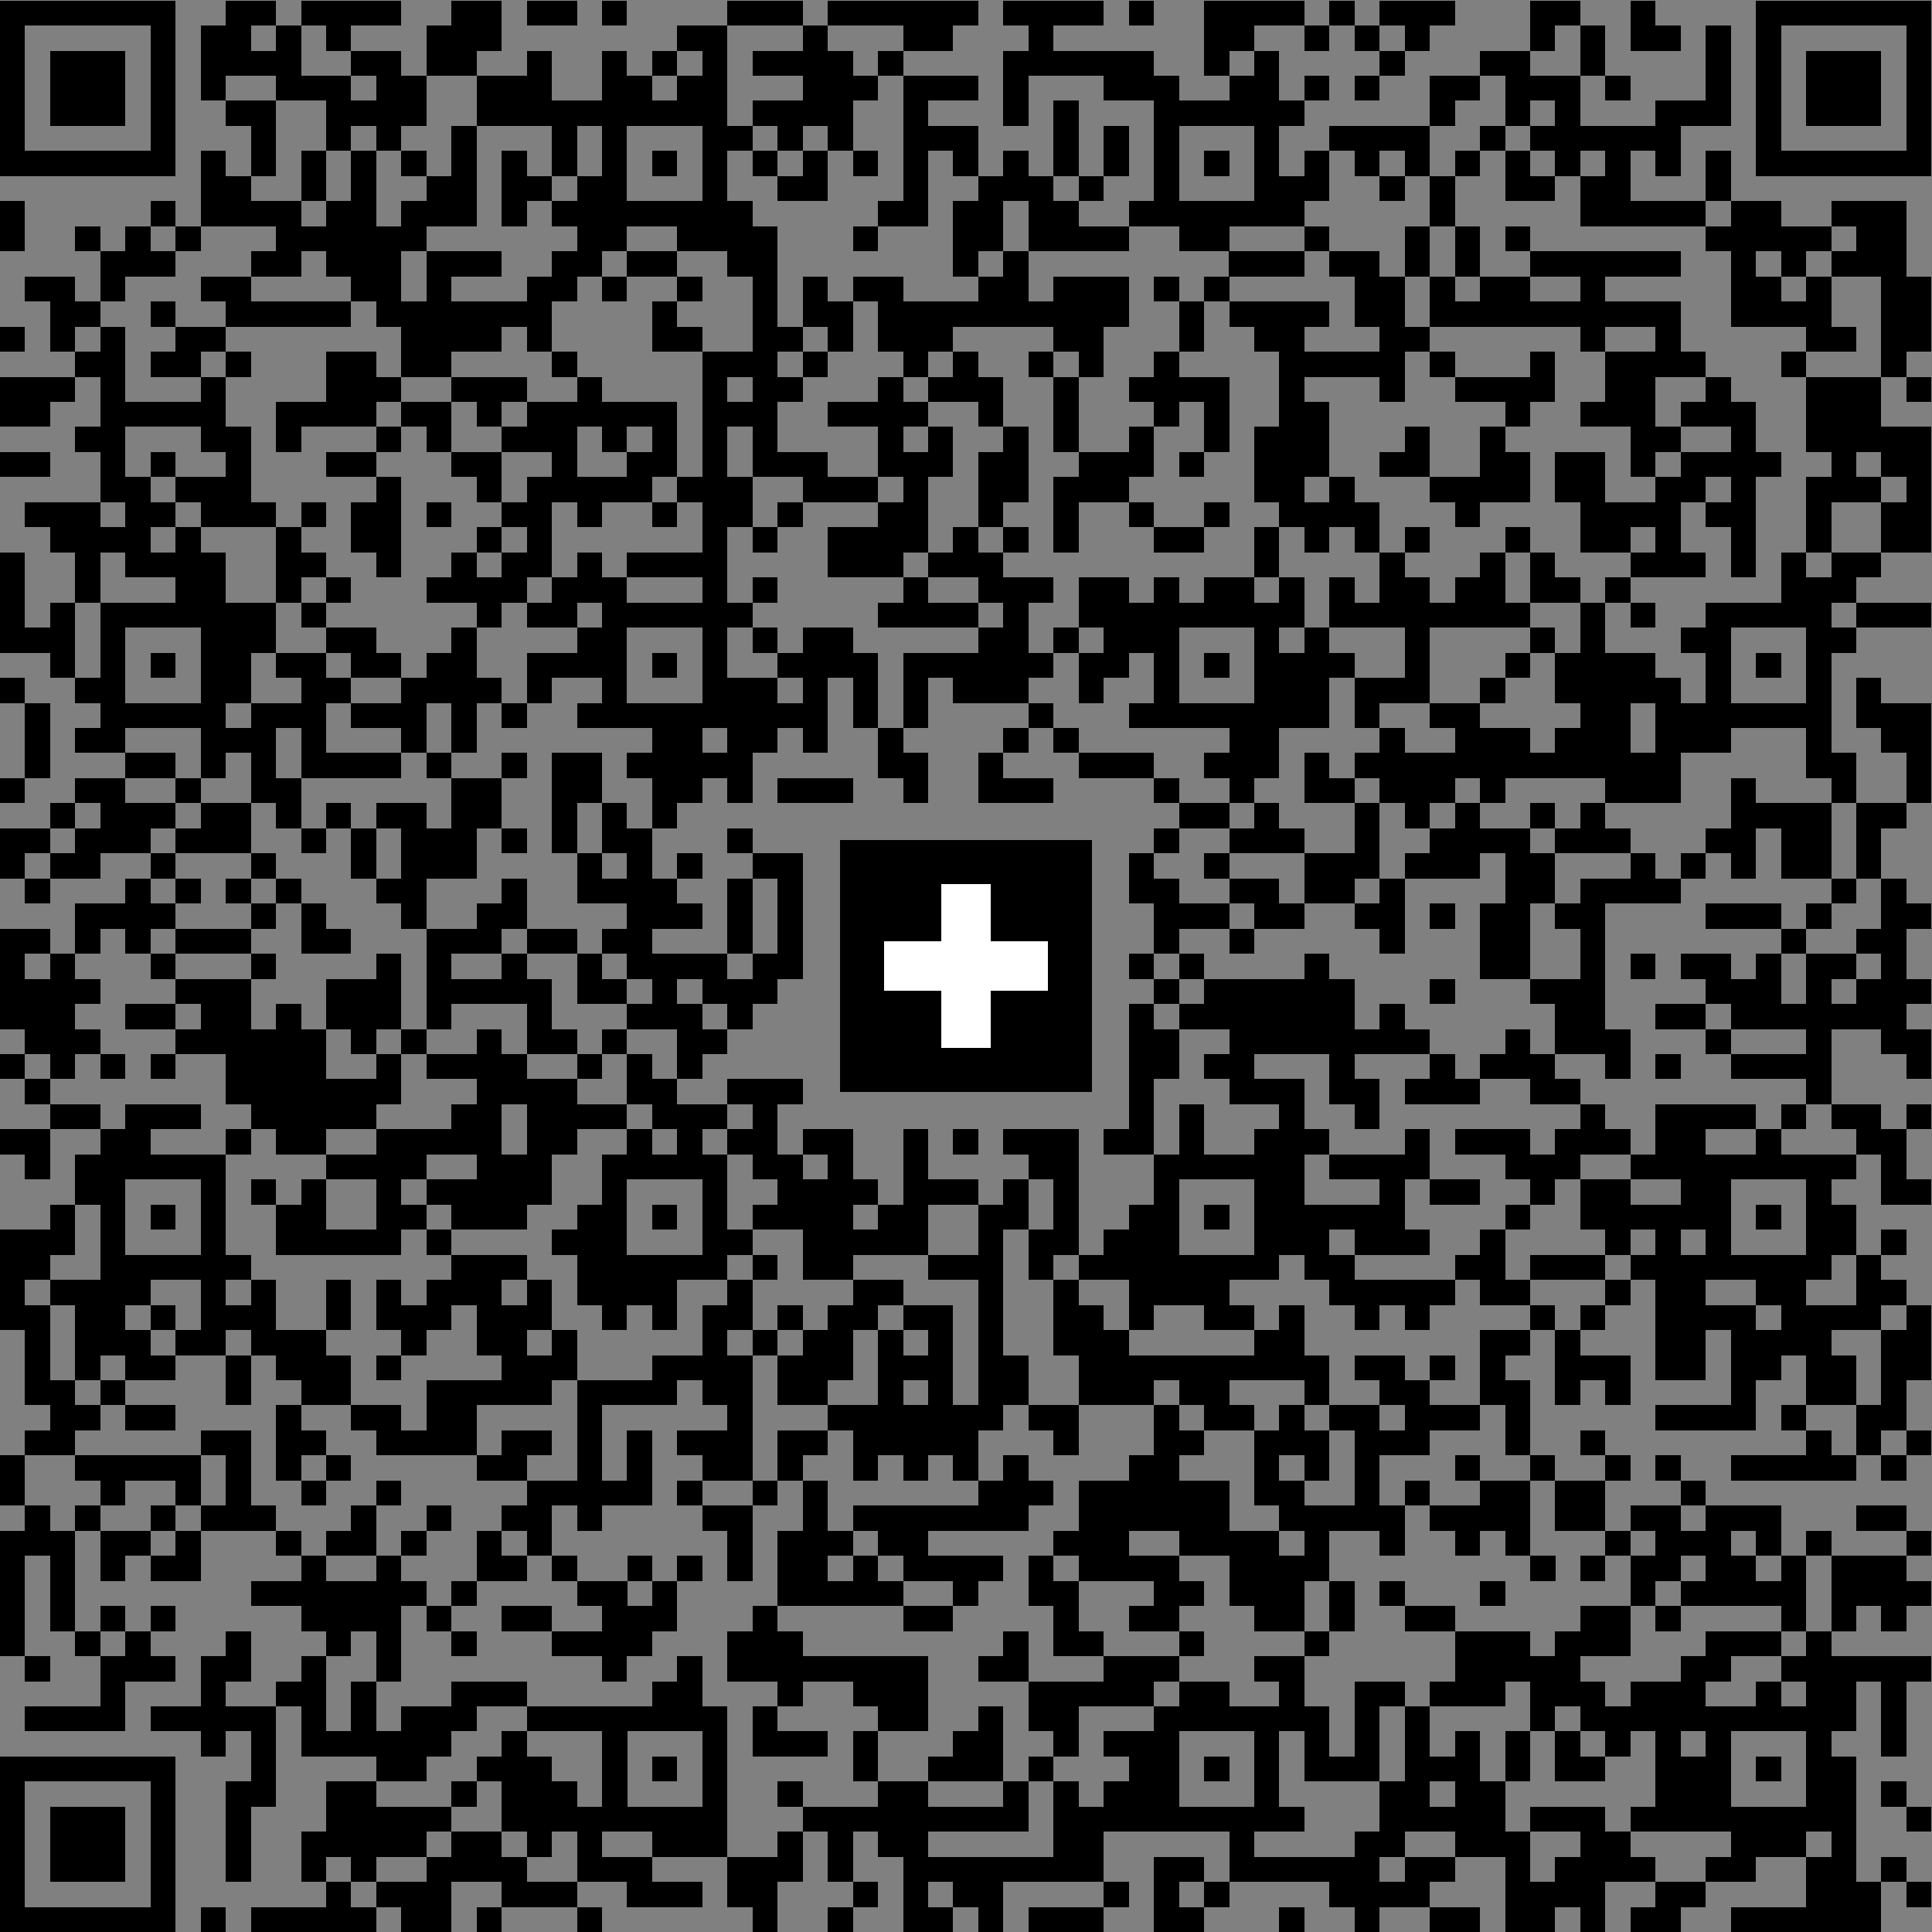<?xml version="1.0" encoding="UTF-8" standalone="no"?>
<!DOCTYPE svg PUBLIC "-//W3C//DTD SVG 1.1//EN" "http://www.w3.org/Graphics/SVG/1.1/DTD/svg11.dtd">
<svg width="46mm" height="46mm" version="1.1" viewBox="0 0 130.394 130.394" xmlns="http://www.w3.org/2000/svg">
<rect x="0" y="0" width="130.394" height="130.394" fill="#808080" stroke="none"/>
<g font-family="Helvetica,Arial,&quot;Liberation Sans&quot;" transform="translate(0 130.394)">
<title>Swiss QR Bill</title>
<g transform="translate(0 -0) scale(1.693)">
<path fill="#000000" shape-rendering="crispEdges"
d="M0,-77h7v1h-7zm9,0h1v3h-1zm1,0h1v1h-1zm2,0h4v1h-4zm6,0h2v2h-2zm3,0h2v1h-2z
m3,0h1v1h-1zm5,0h3v1h-3zm4,0h6v1h-6zm7,0h4v1h-4zm5,0h1v1h-1zm3,0h4v1h-4z
m5,0h1v1h-1zm2,0h3v1h-3zm6,0h2v1h-2zm4,0h1v2h-1zm5,0h7v1h-7zm-70,1h1v6h-1z
m6,0h1v6h-1zm2,0h1v3h-1zm3,0h1v3h-1zm2,0h1v1h-1zm4,0h1v2h-1zm10,0h2v1h-2z
m5,0h1v4h-1zm4,0h2v1h-2zm5,0h1v2h-1zm7,0h2v1h-2zm4,0h1v1h-1zm2,0h1v1h-1z
m2,0h1v1h-1zm5,0h1v1h-1zm2,0h1v2h-1zm3,0h1v1h-1zm2,0h1v4h-1zm2,0h1v6h-1z
m6,0h1v6h-1zm-74,1h3v3h-3zm8,0h1v1h-1zm4,0h2v1h-2zm4,0h1v1h-1zm3,0h1v3h-1z
m3,0h1v8h-1zm2,0h1v1h-1zm2,0h1v8h-1zm2,0h2v1h-2zm3,0h1v4h-1zm2,0h1v1h-1z
m5,0h1v3h-1zm2,0h4v1h-4zm6,0h1v1h-1zm2,0h1v7h-1zm5,0h1v1h-1zm4,0h2v1h-2z
m13,0h3v3h-3zm-60,1h2v1h-2zm3,0h2v2h-2zm4,0h2v2h-2zm6,0h1v2h-1zm2,0h1v2h-1z
m7,0h1v1h-1zm2,0h1v6h-1zm1,0h2v1h-2zm7,0h3v1h-3zm5,0h1v2h-1zm3,0h1v1h-1z
m2,0h1v1h-1zm3,0h2v1h-2zm3,0h3v1h-3zm4,0h1v1h-1zm-55,1h2v1h-2zm4,0h2v1h-2z
m9,0h1v3h-1zm1,0h1v1h-1zm3,0h1v1h-1zm4,0h2v1h-2zm12,0h1v3h-1zm4,0h1v5h-1z
m1,0h2v1h-2zm4,0h1v1h-1zm6,0h1v1h-1zm3,0h1v1h-1zm2,0h1v3h-1zm4,0h1v3h-1z
m1,0h1v1h-1zm-57,1h1v2h-1zm3,0h1v1h-1zm2,0h1v1h-1zm3,0h1v4h-1zm11,0h1v1h-1z
m2,0h1v1h-1zm6,0h2v1h-2zm7,0h1v2h-1zm9,0h4v1h-4zm6,0h1v1h-1zm2,0h1v1h-1z
m2,0h3v1h-3zm-62,1h5v1h-5zm7,0h1v3h-1zm4,0h1v2h-1zm2,0h1v6h-1zm2,0h1v1h-1z
m4,0h1v3h-1zm6,0h1v1h-1zm4,0h1v1h-1zm2,0h1v2h-1zm2,0h1v1h-1zm4,0h1v1h-1z
m2,0h1v2h-1zm8,0h1v1h-1zm4,0h1v2h-1zm2,0h1v1h-1zm2,0h1v1h-1zm2,0h1v1h-1z
m2,0h1v2h-1zm4,0h1v3h-1zm4,0h1v2h-1zm3,0h5v1h-5zm-62,1h1v2h-1zm8,0h1v2h-1z
m4,0h1v1h-1zm2,0h1v4h-1zm8,0h1v1h-1zm8,0h1v3h-1zm2,0h1v3h-1zm2,0h1v1h-1z
m8,0h1v2h-1zm4,0h1v1h-1zm2,0h1v2h-1zm4,0h1v1h-1zm2,0h1v2h-1zm-63,1h1v2h-1z
m6,0h1v1h-1zm4,0h2v1h-2zm3,0h1v3h-1zm3,0h1v2h-1zm6,0h1v1h-1zm3,0h3v1h-3z
m4,0h1v3h-1zm6,0h1v1h-1zm3,0h1v3h-1zm4,0h1v2h-1zm3,0h1v1h-1zm2,0h2v2h-2z
m2,0h1v1h-1zm16,0h3v1h-3zm4,0h1v5h-1zm1,0h1v2h-1zm3,0h3v1h-3zm-70,1h1v1h-1z
m2,0h1v2h-1zm2,0h1v1h-1zm4,0h2v1h-2zm4,0h1v4h-1zm12,0h1v1h-1zm3,0h1v10h-1z
m4,0h1v1h-1zm9,0h2v1h-2zm9,0h1v1h-1zm4,0h1v2h-1zm2,0h1v2h-1zm2,0h1v1h-1z
m8,0h1v1h-1zm3,0h2v1h-2zm3,0h2v2h-2zm-70,1h1v2h-1zm2,0h1v1h-1zm4,0h2v1h-2z
m7,0h1v5h-1zm1,0h2v1h-2zm4,0h1v2h-1zm3,0h2v1h-2zm15,0h1v3h-1zm9,0h3v1h-3z
m4,0h2v1h-2zm8,0h6v1h-6zm10,0h1v1h-1zm2,0h1v1h-1zm-72,1h2v1h-2zm7,0h2v1h-2z
m13,0h1v3h-1zm3,0h1v1h-1zm3,0h1v1h-1zm5,0h1v2h-1zm2,0h2v1h-2zm5,0h1v2h-1z
m3,0h3v2h-3zm4,0h1v1h-1zm2,0h1v1h-1zm6,0h2v2h-2zm3,0h1v2h-1zm2,0h2v2h-2z
m4,0h1v3h-1zm7,0h1v2h-1zm2,0h1v3h-1zm3,0h2v3h-2zm-73,1h2v1h-2zm4,0h1v1h-1z
m3,0h5v1h-5zm7,0h1v3h-1zm2,0h2v2h-2zm2,0h1v1h-1zm6,0h1v2h-1zm7,0h1v2h-1z
m2,0h3v2h-3zm3,0h1v1h-1zm3,0h1v1h-1zm6,0h1v2h-1zm2,0h4v1h-4zm9,0h1v1h-1z
m3,0h2v1h-2zm3,0h3v1h-3zm7,0h1v1h-1zm-71,1h1v1h-1zm2,0h1v1h-1zm2,0h1v7h-1z
m3,0h2v1h-2zm20,0h1v1h-1zm4,0h1v1h-1zm11,0h2v1h-2zm8,0h2v1h-2zm5,0h1v3h-1z
m1,0h1v1h-1zm10,0h1v2h-1zm7,0h1v1h-1zm-70,1h1v1h-1zm3,0h2v1h-2zm3,0h1v1h-1z
m4,0h2v3h-2zm9,0h1v1h-1zm6,0h1v15h-1zm1,-0h1v1h-1zm3,0h1v1h-1zm4,0h1v1h-1z
m2,0h1v2h-1zm3,0h1v1h-1zm2,0h1v1h-1zm3,0h1v3h-1zm5,0h1v7h-1zm1,0h3v1h-3z
m5,0h1v1h-1zm4,0h1v2h-1zm3,0h2v3h-2zm3,0h1v1h-1zm4,0h1v1h-1zm4,0h1v1h-1z
m-75,1h2v2h-2zm2,0h1v1h-1zm6,0h1v3h-1zm7,0h1v1h-1zm3,0h3v1h-3zm5,0h1v2h-1z
m8,0h1v1h-1zm4,0h1v4h-1zm2,0h1v1h-1zm2,0h1v2h-1zm3,0h1v3h-1zm3,0h1v1h-1z
m2,0h2v1h-2zm11,0h3v1h-3zm10,0h1v2h-1zm4,0h3v3h-3zm4,0h1v1h-1zm-71,1h3v1h-3z
m6,0h2v1h-2zm5,0h2v1h-2zm3,0h1v1h-1zm2,0h2v2h-2zm3,0h3v1h-3zm5,0h1v1h-1z
m4,0h2v1h-2zm3,0h1v1h-1zm12,0h1v2h-1zm4,0h1v3h-1zm8,0h1v1h-1zm3,0h1v1h-1z
m4,0h1v1h-1zm2,0h1v7h-1zm-66,1h1v1h-1zm6,0h1v4h-1zm2,0h1v1h-1zm4,0h1v1h-1z
m2,0h1v1h-1zm3,0h1v1h-1zm4,0h1v1h-1zm2,0h1v2h-1zm11,0h1v2h-1zm3,0h1v3h-1z
m5,0h1v2h-1zm5,0h1v3h-1zm6,0h1v2h-1zm3,0h1v3h-1zm6,0h2v1h-2zm10,0h2v2h-2z
m-75,1h2v1h-2zm6,0h1v1h-1zm7,0h2v1h-2zm5,0h2v1h-2zm4,0h1v2h-1zm3,0h1v2h-1z
m6,0h2v1h-2zm5,0h1v4h-1zm3,0h1v3h-1zm4,0h2v2h-2zm4,0h1v1h-1zm8,0h1v1h-1z
m5,0h1v2h-1zm2,0h2v2h-2zm3,0h1v1h-1zm2,0h2v1h-2zm3,0h1v1h-1zm3,0h1v2h-1z
m-68,1h1v4h-1zm2,0h2v1h-2zm8,0h1v4h-1zm4,0h1v1h-1zm2,0h1v4h-1zm2,0h2v1h-2z
m4,0h1v1h-1zm2,0h1v2h-1zm3,0h3v1h-3zm10,0h1v3h-1zm11,0h1v2h-1zm4,0h2v1h-2z
m9,0h1v4h-1zm1,0h1v1h-1zm5,0h1v3h-1zm2,0h1v1h-1zm2,0h1v3h-1zm-75,1h3v1h-3z
m5,0h1v1h-1zm2,0h1v1h-1zm2,0h1v1h-1zm2,0h1v1h-1zm2,0h1v2h-1zm3,0h1v1h-1z
m3,0h1v1h-1zm3,0h1v1h-1zm3,0h1v1h-1zm5,0h1v1h-1zm4,0h1v3h-1zm10,0h1v1h-1z
m3,0h1v1h-1zm4,0h1v2h-1zm2,0h1v2h-1zm4,0h1v1h-1zm5,0h2v2h-2zm2,0h1v1h-1z
m3,0h1v1h-1zm7,0h1v2h-1zm-73,1h3v1h-3zm5,0h1v4h-1zm4,0h1v3h-1zm8,0h1v1h-1z
m11,0h1v1h-1zm3,0h2v2h-2zm5,0h1v2h-1zm2,0h1v1h-1zm6,0h2v1h-2zm4,0h1v2h-1z
m6,0h1v1h-1zm4,0h1v1h-1zm-60,1h1v4h-1zm3,0h1v2h-1zm3,0h1v1h-1zm2,-0h1v9h-1z
m4,0h1v1h-1zm6,0h1v2h-1zm2,0h1v2h-1zm3,0h1v2h-1zm2,0h3v1h-3zm12,0h1v1h-1z
m2,0h1v2h-1zm16,0h1v3h-1zm4,0h1v3h-1zm2,0h1v2h-1zm4,0h1v1h-1zm2,0h1v1h-1z
m4,0h1v3h-1zm2,0h2v1h-2zm-60,1h1v1h-1zm4,0h1v1h-1zm2,0h1v2h-1zm3,0h1v2h-1z
m2,0h1v6h-1zm6,0h1v1h-1zm6,0h1v2h-1zm4,0h1v5h-1zm1,0h1v1h-1zm2,0h2v2h-2z
m3,0h1v6h-1zm2,0h2v2h-2zm3,0h1v2h-1zm2,0h1v2h-1zm3,0h1v5h-1zm2,0h1v2h-1z
m4,0h1v1h-1zm2,0h1v1h-1zm8,-0h1v8h-1zm1,0h1v1h-1zm-71,1h1v3h-1zm2,-0h1v6h-1z
m1,0h2v1h-2zm4,0h2v2h-2zm3,0h1v1h-1zm9,0h1v1h-1zm4,0h3v1h-3zm4,0h1v1h-1z
m6,0h1v1h-1zm2,0h2v1h-2zm8,0h1v2h-1zm2,0h1v1h-1zm3,-0h1v7h-1zm4,0h1v1h-1z
m3,0h1v1h-1zm3,0h1v1h-1zm3,-0h1v7h-1zm2,0h1v1h-1zm3,-0h1v6h-1zm1,0h2v1h-2z
m5,0h3v1h-3zm-73,1h1v1h-1zm12,0h2v1h-2zm5,-0h1v5h-1zm5,0h1v2h-1zm7,0h1v1h-1z
m2,-0h1v5h-1zm1,0h1v2h-1zm6,0h1v3h-1zm3,0h1v1h-1zm2,0h1v2h-1zm8,0h1v4h-1z
m9,0h1v1h-1zm6,0h1v1h-1zm6,0h1v1h-1zm-67,1h1v1h-1zm3,0h1v2h-1zm2,0h2v1h-2z
m3,0h2v1h-2zm3,0h1v2h-1zm4,0h2v1h-2zm5,0h1v1h-1zm5,0h1v1h-1zm3,0h1v3h-1z
m2,0h3v1h-3zm5,0h1v1h-1zm2,0h1v2h-1zm5,0h1v1h-1zm3,0h1v3h-1zm2,0h1v1h-1z
m7,0h1v1h-1zm2,0h1v2h-1zm2,0h1v6h-1zm1,0h1v2h-1zm5,0h1v1h-1zm-70,1h1v1h-1z
m3,0h1v1h-1zm9,-0h1v4h-1zm1,0h1v1h-1zm3,-0h1v3h-1zm3,0h1v1h-1zm2,0h1v1h-1z
m8,-0h2v3h-2zm7,0h1v2h-1zm2,0h1v1h-1zm16,0h2v1h-2zm5,0h1v1h-1zm7,0h1v5h-1z
m8,0h1v2h-1zm-73,1h1v3h-1zm4,0h3v1h-3zm5,0h1v4h-1zm1,0h1v1h-1zm3,0h2v1h-2z
m6,0h1v1h-1zm3,0h1v1h-1zm2,0h3v1h-3zm6,0h1v1h-1zm10,0h1v1h-1zm4,0h1v1h-1z
m2,0h3v1h-3zm7,0h1v1h-1zm3,0h2v1h-2zm10,-0h1v2h-1zm2,0h3v1h-3zm6,-0h2v2h-2z
m-72,1h1v1h-1zm6,0h1v1h-1zm17,0h2v3h-2zm9,-0h1v2h-1zm5,0h1v1h-1zm2,0h1v1h-1z
m7,0h1v3h-1zm6,0h1v3h-1zm3,-0h3v2h-3zm4,0h1v2h-1zm-57,1h2v1h-2zm8,0h3v1h-3z
m4,0h1v1h-1zm3,0h1v1h-1zm2,0h2v2h-2zm3,-0h1v1h-1zm3,0h2v1h-2zm8,0h1v2h-1z
m3,0h1v2h-1zm4,-0h3v1h-3zm5,0h1v1h-1zm4,0h1v2h-1zm2,-0h1v1h-1zm2,0h2v2h-2z
m5,-0h1v1h-1zm4,0h1v2h-1zm8,0h1v2h-1zm3,0h1v2h-1zm-76,1h1v1h-1zm3,0h2v1h-2z
m4,0h1v1h-1zm4,0h1v2h-1zm7,0h2v2h-2zm11,0h1v1h-1zm2,0h3v1h-3zm9,0h2v1h-2z
m6,0h1v1h-1zm7,0h1v1h-1zm6,0h1v1h-1zm10,0h1v4h-1zm-67,1h1v1h-1zm2,0h2v2h-2z
m2,0h1v1h-1zm2,0h2v2h-2zm5,0h1v1h-1zm2,0h2v1h-2zm7,0h1v2h-1zm2,0h1v2h-1z
m2,0h1v1h-1zm21,0h2v1h-2zm3,0h1v2h-1zm4,0h1v3h-1zm2,0h1v1h-1zm2,0h1v3h-1z
m3,0h1v1h-1zm2,0h1v2h-1zm7,0h3v1h-3zm4,0h1v3h-1zm1,0h1v1h-1zm-75,1h2v1h-2z
m3,0h1v2h-1zm4,0h1v1h-1zm5,0h1v1h-1zm2,0h1v2h-1zm2,0h3v2h-3zm4,0h1v1h-1z
m5,-0h1v6h-1zm4,0h1v1h-1zm17,0h1v1h-1zm3,0h1v1h-1zm2,0h1v1h-1zm6,0h1v2h-1z
m2,0h2v1h-2zm3,0h1v1h-1zm2,0h1v1h-1zm4,0h1v1h-1zm3,0h2v2h-2zm-71,1h1v1h-1z
m2,0h1v1h-1zm4,0h1v1h-1zm4,0h1v1h-1zm13,0h1v2h-1zm4,0h1v1h-1zm3,0h2v1h-2z
m15,0h1v2h-1zm3,0h1v1h-1zm4,0h2v2h-2zm4,0h1v1h-1zm4,-0h1v5h-1zm1,0h1v2h-1z
m4,0h1v2h-1zm2,0h1v1h-1zm-66,1h1v1h-1zm4,-0h1v3h-1zm2,0h1v1h-1zm2,0h1v1h-1z
m2,0h1v1h-1zm4,0h2v1h-2zm5,-0h1v2h-1zm4,0h1v1h-1zm2,-0h1v2h-1zm3,0h1v3h-1z
m2,0h1v4h-1zm15,0h1v3h-1zm3,0h2v1h-2zm6,-0h1v3h-1zm8,0h1v7h-1zm1,0h1v1h-1z
m2,0h1v1h-1zm7,0h1v1h-1zm2,-0h1v7h-1zm-72,1h2v1h-2zm3,0h1v1h-1zm4,0h1v1h-1z
m2,0h1v2h-1zm4,0h1v1h-1zm3,0h1v2h-1zm8,0h1v1h-1zm20,0h2v1h-2zm3,0h2v1h-2z
m4,0h1v1h-1zm3,0h1v1h-1zm2,0h1v3h-1zm3,0h1v1h-1zm6,0h3v1h-3zm4,0h1v1h-1z
m4,0h1v1h-1zm-76,1h1v4h-1zm1,0h1v1h-1zm2,0h1v1h-1zm4,0h3v1h-3zm6,0h1v1h-1z
m4,0h1v4h-1zm1,0h1v1h-1zm3,0h2v1h-2zm3,0h1v1h-1zm25,0h1v1h-1zm22,0h1v1h-1z
m3,0h1v1h-1zm-72,1h1v5h-1zm4,0h1v1h-1zm4,0h1v1h-1zm5,0h1v3h-1zm5,0h1v2h-1z
m3,0h1v2h-1zm3,0h3v1h-3zm4,0h1v2h-1zm15,0h1v1h-1zm2,0h1v1h-1zm5,0h1v4h-1z
m13,0h1v1h-1zm2,0h2v1h-2zm3,0h1v3h-1zm2,0h1v6h-1zm1,0h1v1h-1zm-72,1h1v3h-1z
m2,0h1v1h-1zm4,0h3v1h-3zm6,0h2v2h-2zm5,0h2v1h-2zm3,0h1v3h-1zm3,0h1v1h-1z
m2,0h1v2h-1zm2,0h2v1h-2zm18,0h1v1h-1zm2,0h4v2h-4zm5,0h1v5h-1zm4,0h1v1h-1z
m4,0h2v1h-2zm7,0h2v1h-2zm6,0h1v2h-1zm2,0h1v1h-1zm-71,1h2v1h-2zm3,0h2v2h-2z
m3,0h1v6h-1zm14,0h1v1h-1zm2,0h1v3h-1zm2,0h1v1h-1zm16,0h1v6h-1zm2,0h1v1h-1z
m8,0h1v2h-1zm7,0h1v2h-1zm4,0h2v1h-2zm3,0h1v1h-1zm2,0h1v1h-1zm2,0h1v1h-1z
m-70,1h1v1h-1zm4,0h1v1h-1zm3,0h1v4h-1zm2,0h1v5h-1zm2,0h1v1h-1zm2,0h1v1h-1z
m3,0h1v8h-1zm3,0h1v1h-1zm2,0h1v1h-1zm4,0h1v1h-1zm18,0h1v2h-1zm3,0h3v1h-3z
m5,0h1v1h-1zm2,0h1v1h-1zm4,0h1v2h-1zm4,0h1v2h-1zm4,0h1v1h-1zm8,0h1v2h-1z
m-76,1h1v1h-1zm4,0h1v1h-1zm2,0h1v1h-1zm3,0h1v2h-1zm6,0h1v2h-1zm2,0h2v1h-2z
m3,0h1v2h-1zm3,0h1v1h-1zm2,0h1v2h-1zm23,0h2v1h-2zm9,0h1v2h-1zm2,0h1v1h-1z
m2,0h1v2h-1zm5,0h1v1h-1zm3,0h3v1h-3zm-68,1h1v1h-1zm12,0h2v2h-2zm8,0h2v3h-2z
m5,0h1v2h-1zm3,0h3v1h-3zm20,0h3v1h-3zm5,0h1v2h-1zm2,0h1v1h-1zm2,0h1v1h-1z
m4,0h1v1h-1zm-60,1h2v1h-2zm3,0h3v1h-3zm13,0h1v2h-1zm5,0h2v1h-2zm4,0h1v3h-1z
m1,0h1v1h-1zm2,0h1v3h-1zm17,0h1v3h-1zm4,0h1v6h-1zm12,0h1v2h-1zm3,0h2v3h-2z
m2,0h2v1h-2zm3,0h1v1h-1zm2,0h2v1h-2zm3,0h1v1h-1zm-76,1h2v1h-2zm4,0h1v9h-1z
m1,0h1v2h-1zm4,0h1v1h-1zm6,0h1v5h-1zm1,0h2v1h-2zm9,0h1v2h-1zm4,0h1v1h-1z
m3,0h2v1h-2zm4,0h1v5h-1zm2,0h1v1h-1zm2,0h3v1h-3zm4,0h1v1h-1zm6,0h1v6h-1z
m2,0h1v1h-1zm4,0h1v2h-1zm2,0h3v1h-3zm4,0h1v2h-1zm2,0h1v1h-1zm6,0h1v2h-1z
m4,0h2v1h-2zm-73,1h1v1h-1zm2,0h1v2h-1zm3,0h3v1h-3zm7,0h2v1h-2zm3,0h1v1h-1z
m4,0h2v2h-2zm4,0h1v7h-1zm2,0h1v1h-1zm2,0h1v5h-1zm3,0h1v3h-1zm2,0h1v5h-1z
m8,0h2v1h-2zm5,0h1v6h-1zm2,0h2v1h-2zm5,0h3v1h-3zm7,0h2v1h-2zm5,0h1v1h-1z
m3,0h1v5h-1zm1,0h1v1h-1zm2,0h3v1h-3zm4,0h1v2h-1zm-67,1h1v7h-1zm2,0h1v1h-1z
m2,0h1v3h-1zm5,0h2v1h-2zm15,0h1v4h-1zm2,0h1v1h-1zm3,0h2v1h-2zm3,0h1v2h-1z
m2,0h1v3h-1zm13,0h1v3h-1zm2,0h2v1h-2zm4,0h1v1h-1zm2,0h2v2h-2zm4,0h1v2h-1z
m5,0h1v4h-1zm4,0h1v1h-1zm-74,1h1v2h-1zm4,0h1v1h-1zm5,0h1v2h-1zm5,0h1v1h-1z
m2,0h1v1h-1zm2,0h1v1h-1zm3,0h1v4h-1zm3,0h1v1h-1zm4,0h1v1h-1zm5,0h1v2h-1z
m4,0h1v9h-1zm6,0h1v5h-1zm3,0h1v1h-1zm4,0h3v1h-3zm8,0h1v1h-1zm5,0h2v1h-2z
m5,0h1v1h-1zm3,0h1v2h-1zm-73,1h2v2h-2zm13,0h2v1h-2zm4,0h1v1h-1zm5,0h1v1h-1z
m7,0h1v1h-1zm5,0h1v1h-1zm7,0h1v2h-1zm3,0h1v2h-1zm8,0h1v2h-1zm2,0h1v1h-1z
m2,0h1v1h-1zm3,0h1v3h-1zm5,0h1v1h-1zm2,0h1v6h-1zm9,0h1v1h-1zm-70,1h3v1h-3z
m4,0h1v1h-1zm9,0h2v2h-2zm2,0h1v1h-1zm5,0h2v2h-2zm2,0h1v1h-1zm3,0h1v1h-1z
m7,0h2v1h-2zm6,0h1v1h-1zm4,0h2v2h-2zm2,0h1v1h-1zm4,0h1v2h-1zm5,0h1v1h-1z
m3,0h3v1h-3zm4,0h1v1h-1zm2,0h1v5h-1zm2,0h3v1h-3zm5,0h1v3h-1zm-74,1h1v2h-1z
m2,0h2v1h-2zm3,0h1v1h-1zm5,-0h1v3h-1zm3,0h1v2h-1zm2,0h1v2h-1zm2,0h1v2h-1z
m4,0h1v2h-1zm8,0h1v2h-1zm5,0h2v1h-2zm8,-0h1v3h-1zm12,0h4v1h-4zm6,0h1v1h-1z
m4,0h1v1h-1zm6,0h2v1h-2zm5,0h1v1h-1zm-74,1h1v4h-1zm2,0h1v3h-1zm3,0h1v1h-1z
m3,0h1v1h-1zm7,-0h1v2h-1zm3,0h2v2h-2zm7,0h1v1h-1zm2,0h1v4h-1zm3,0h1v1h-1z
m2,0h1v3h-1zm1,0h1v1h-1zm2,0h2v1h-2zm7,0h1v4h-1zm5,0h2v1h-2zm3,0h1v3h-1z
m3,0h1v1h-1zm2,0h1v1h-1zm5,0h1v1h-1zm2,0h1v1h-1zm5,0h2v1h-2zm3,-0h2v2h-2z
m2,0h1v1h-1zm3,0h1v3h-1zm-71,1h1v2h-1zm2,-0h1v1h-1zm4,0h2v2h-2zm11,0h1v2h-1z
m8,-0h1v1h-1zm2,0h1v3h-1zm3,-0h1v5h-1zm2,0h1v5h-1zm7,0h1v3h-1zm6,0h1v2h-1z
m9,0h1v3h-1zm1,-0h1v1h-1zm2,0h1v3h-1zm7,0h2v2h-2zm6,-0h1v4h-1zm-69,1h1v1h-1z
m3,0h1v2h-1zm4,0h1v2h-1zm2,0h1v1h-1zm5,0h2v2h-2zm6,0h2v1h-2zm3,-0h1v5h-1z
m2,0h1v2h-1zm5,0h1v1h-1zm4,0h1v2h-1zm5,0h5v1h-5zm7,0h1v2h-1zm2,0h2v1h-2z
m3,0h1v1h-1zm6,0h2v1h-2zm9,0h2v2h-2zm-70,1h1v3h-1zm2,0h1v1h-1zm8,0h1v1h-1z
m5,-0h2v3h-2zm2,0h1v1h-1zm4,0h1v6h-1zm1,0h3v1h-3zm21,0h1v1h-1zm2,0h2v1h-2z
m8,0h2v1h-2zm5,-0h1v3h-1zm4,0h1v1h-1zm5,-0h1v2h-1zm-66,1h1v1h-1zm2,0h2v1h-2z
m6,0h1v3h-1zm3,0h2v1h-2zm19,0h2v1h-2zm3,0h1v3h-1zm2,0h1v3h-1zm3,0h2v1h-2z
m5,0h1v5h-1zm2,0h2v1h-2zm3,0h1v2h-1zm2,0h2v1h-2zm3,0h3v1h-3zm10,0h3v1h-3z
m5,0h1v1h-1zm3,0h1v2h-1zm-73,1h1v1h-1zm7,0h2v1h-2zm4,0h1v1h-1zm3,0h2v1h-2z
m5,0h2v1h-2zm5,0h1v3h-1zm2,0h2v1h-2zm4,0h2v1h-2zm3,0h1v2h-1zm8,0h1v1h-1z
m5,0h1v1h-1zm3,0h1v3h-1zm2,0h1v2h-1zm2,0h1v4h-1zm1,0h2v1h-2zm8,0h1v1h-1z
m9,0h1v2h-1zm4,0h1v1h-1zm-76,1h1v2h-1zm3,0h5v1h-5zm6,0h1v3h-1zm4,0h1v1h-1z
m6,0h2v1h-2zm9,0h1v1h-1zm3,0h1v1h-1zm9,0h1v3h-1zm5,0h1v3h-1zm13,0h1v1h-1z
m3,0h1v1h-1zm3,0h1v1h-1zm2,0h1v1h-1zm3,0h3v1h-3zm4,0h1v1h-1zm2,0h1v1h-1z
m-71,1h1v1h-1zm3,0h1v1h-1zm5,0h1v1h-1zm3,0h1v1h-1zm6,0h1v3h-1zm1,0h1v1h-1z
m2,0h1v1h-1zm3,0h1v1h-1zm3,0h1v1h-1zm2,0h1v5h-1zm7,0h1v2h-1zm2,0h1v1h-1z
m2,0h2v4h-2zm4,0h2v3h-2zm4,0h1v2h-1zm5,0h1v1h-1zm3,0h2v2h-2zm3,0h2v2h-2z
m5,0h1v1h-1zm-66,1h1v2h-1zm2,0h1v1h-1zm3,0h1v1h-1zm2,0h1v1h-1zm2,0h1v1h-1z
m4,0h1v2h-1zm3,0h1v1h-1zm3,0h1v1h-1zm8,0h2v1h-2zm6,0h5v1h-5zm18,0h1v3h-1z
m1,0h1v1h-1zm2,0h1v2h-1zm2,0h2v1h-2zm8,0h2v1h-2zm3,0h1v4h-1zm1,0h2v1h-2z
m5,0h2v1h-2zm-74,1h1v5h-1zm2,0h1v4h-1zm2,0h2v1h-2zm3,0h1v2h-1zm4,0h1v1h-1z
m2,0h1v1h-1zm3,0h1v1h-1zm3,0h1v2h-1zm10,0h1v2h-1zm2,0h1v3h-1zm2,0h1v1h-1z
m2,0h2v1h-2zm7,0h1v1h-1zm7,0h2v3h-2zm9,0h1v1h-1zm2,0h1v1h-1zm4,0h1v1h-1z
m2,0h2v1h-2zm4,0h1v1h-1zm2,0h1v1h-1zm4,0h1v1h-1zm-72,1h1v1h-1zm2,0h1v1h-1z
m6,0h1v3h-1zm3,0h1v5h-1zm5,0h1v1h-1zm2,0h1v1h-1zm3,0h1v1h-1zm2,0h1v1h-1z
m7,0h1v2h-1zm2,0h4v1h-4zm5,0h1v2h-1zm4,0h2v1h-2zm6,0h1v3h-1zm10,0h1v1h-1z
m2,0h1v1h-1zm2,0h2v1h-2zm4,0h1v2h-1zm2,0h1v3h-1zm2,0h3v2h-3zm-63,1h2v1h-2z
m3,0h2v2h-2zm3,0h1v1h-1zm2,0h1v1h-1zm5,0h2v1h-2zm3,0h1v2h-1zm7,0h1v1h-1z
m2,0h1v1h-1zm3,0h1v1h-1zm4,0h1v3h-1zm4,0h2v1h-2zm7,0h1v2h-1zm2,0h1v1h-1z
m4,0h1v1h-1zm6,0h1v1h-1zm2,0h1v1h-1zm3,0h1v1h-1zm6,0h1v1h-1zm-72,1h1v1h-1z
m2,0h1v1h-1zm11,0h1v1h-1zm3,0h2v1h-2zm4,0h2v2h-2zm6,0h1v3h-1zm6,0h2v1h-2z
m9,0h2v1h-2zm5,0h1v1h-1zm6,0h2v1h-2zm7,0h2v2h-2zm3,0h1v1h-1zm7,0h1v1h-1z
m2,0h1v1h-1zm-72,1h1v1h-1zm2,-0h1v2h-1zm4,0h1v2h-1zm4,0h1v1h-1zm5,0h1v1h-1z
m4,0h2v1h-2zm7,-0h1v2h-1zm2,0h1v3h-1zm9,-0h1v2h-1zm3,0h1v1h-1zm4,0h1v1h-1z
m5,0h1v1h-1zm6,-0h3v2h-3zm4,0h1v3h-1zm6,0h3v1h-3zm4,0h1v8h-1zm-71,1h1v1h-1z
m3,0h1v3h-1zm2,-0h1v1h-1zm2,0h1v4h-1zm4,0h1v4h-1zm12,-0h1v1h-1zm3,0h1v3h-1z
m5,-0h5v1h-5zm7,0h1v1h-1zm5,0h2v2h-2zm2,0h1v1h-1zm4,0h2v1h-2zm11,0h1v3h-1z
m6,0h1v3h-1zm1,-0h1v1h-1zm3,0h1v1h-1zm2,0h4v1h-4zm-62,1h1v1h-1zm3,0h1v3h-1z
m4,-0h3v1h-3zm8,0h1v2h-1zm8,0h3v1h-3zm7,0h2v2h-2zm2,0h1v1h-1zm4,0h2v2h-2z
m4,0h1v2h-1zm3,0h1v4h-1zm1,-0h1v1h-1zm2,0h3v1h-3zm6,0h1v2h-1zm2,0h2v2h-2z
m5,0h1v2h-1zm3,0h1v2h-1zm2,0h1v3h-1zm-74,1h3v1h-3zm5,0h2v1h-2zm3,0h2v1h-2z
m7,0h2v2h-2zm2,0h1v1h-1zm3,0h5v1h-5zm7,0h1v6h-1zm2,-0h1v2h-1zm5,0h2v1h-2z
m4,0h1v3h-1zm7,-0h1v5h-1zm3,0h2v1h-2zm3,0h1v3h-1zm4,-0h1v5h-1zm8,0h1v2h-1z
m4,0h1v5h-1zm1,0h1v1h-1zm2,0h1v1h-1zm-61,1h1v3h-1zm3,0h1v1h-1zm2,0h1v2h-1z
m5,0h1v4h-1zm4,0h1v4h-1zm7,0h2v1h-2zm3,0h1v2h-1zm4,0h1v2h-1zm4,0h1v1h-1z
m2,0h2v1h-2zm6,0h1v4h-1zm8,0h1v5h-1zm2,0h1v2h-1zm2,0h1v2h-1zm4,0h1v4h-1z
m-66,1h7v1h-7zm16,0h1v1h-1zm3,0h1v1h-1zm2,0h1v4h-1zm5,0h1v1h-1zm11,0h1v1h-1z
m4,0h1v1h-1zm4,0h1v3h-1zm3,0h1v1h-1zm5,0h1v1h-1zm4,0h1v1h-1zm6,0h1v1h-1z
m4,0h1v3h-1zm3,0h1v1h-1zm3,0h1v7h-1zm-73,1h1v6h-1zm6,0h1v6h-1zm3,0h1v4h-1z
m4,0h2v3h-2zm5,-0h1v1h-1zm4,0h1v2h-1zm9,-0h1v1h-1zm4,0h2v3h-2zm5,0h1v2h-1z
m2,0h1v4h-1zm2,0h1v2h-1zm11,0h1v3h-1zm4,0h1v3h-1zm16,-0h1v1h-1zm-73,1h3v3h-3z
m13,0h2v2h-2zm2,-0h1v1h-1zm6,0h1v3h-1zm2,-0h3v1h-3zm7,0h3v1h-3zm5,0h3v1h-3z
m6,0h1v3h-1zm4,-0h3v1h-3zm4,0h1v1h-1zm6,0h1v1h-1zm4,0h3v1h-3zm4,0h1v1h-1z
m4,0h3v2h-3zm7,-0h1v1h-1zm-64,1h1v2h-1zm6,0h2v2h-2zm8,0h2v1h-2zm5,0h1v2h-1z
m2,0h1v2h-1zm16,0h1v2h-1zm5,0h1v4h-1zm6,0h1v4h-1zm3,0h2v2h-2zm-49,1h1v1h-1z
m3,0h1v3h-1zm3,0h1v2h-1zm4,0h2v1h-2zm5,0h2v2h-2zm7,0h6v1h-6zm10,0h1v3h-1z
m1,0h1v1h-1zm3,0h4v1h-4zm6,0h2v1h-2zm6,0h1v2h-1zm3,0h1v1h-1zm3,0h2v1h-2z
m4,0h1v3h-1zm3,0h1v1h-1zm-62,1h1v2h-1zm2,0h2v1h-2zm6,0h2v1h-2zm4,0h3v1h-3z
m9,0h1v1h-1zm2,0h1v2h-1zm2,0h2v1h-2zm6,0h1v1h-1zm4,0h1v1h-1zm5,0h1v1h-1z
m2,0h2v1h-2zm6,0h1v2h-1zm2,0h1v2h-1zm3,0h2v1h-2zm8,0h1v2h-1zm2,0h1v1h-1z
m-75,1h5v1h-5zm7,0h1v1h-1zm2,0h3v1h-3zm4,0h1v1h-1zm2,0h1v1h-1zm3,0h1v1h-1z
m4,0h1v1h-1zm7,0h1v1h-1zm3,0h1v1h-1zm4,0h1v1h-1zm2,0h1v1h-1zm2,0h3v1h-3z
m6,0h1v1h-1zm4,0h1v1h-1zm6,0h2v1h-2zm8,0h2v1h-2zm4,0h3v1h-3z"/>
</g>
<path fill="#000000" shape-rendering="crispEdges"
d="M56.693,-73.701h17.008v17.008h-17.008z"/>
<path fill="#ffffff" shape-rendering="crispEdges"
d="M63.543,-59.685l3.307,0l0,-3.858l3.858,0l0,-3.307l-3.858,0l0,-3.858l-3.307,0l0,3.858l-3.858,0l0,3.307l3.858,0"/>
</g>
</svg>
